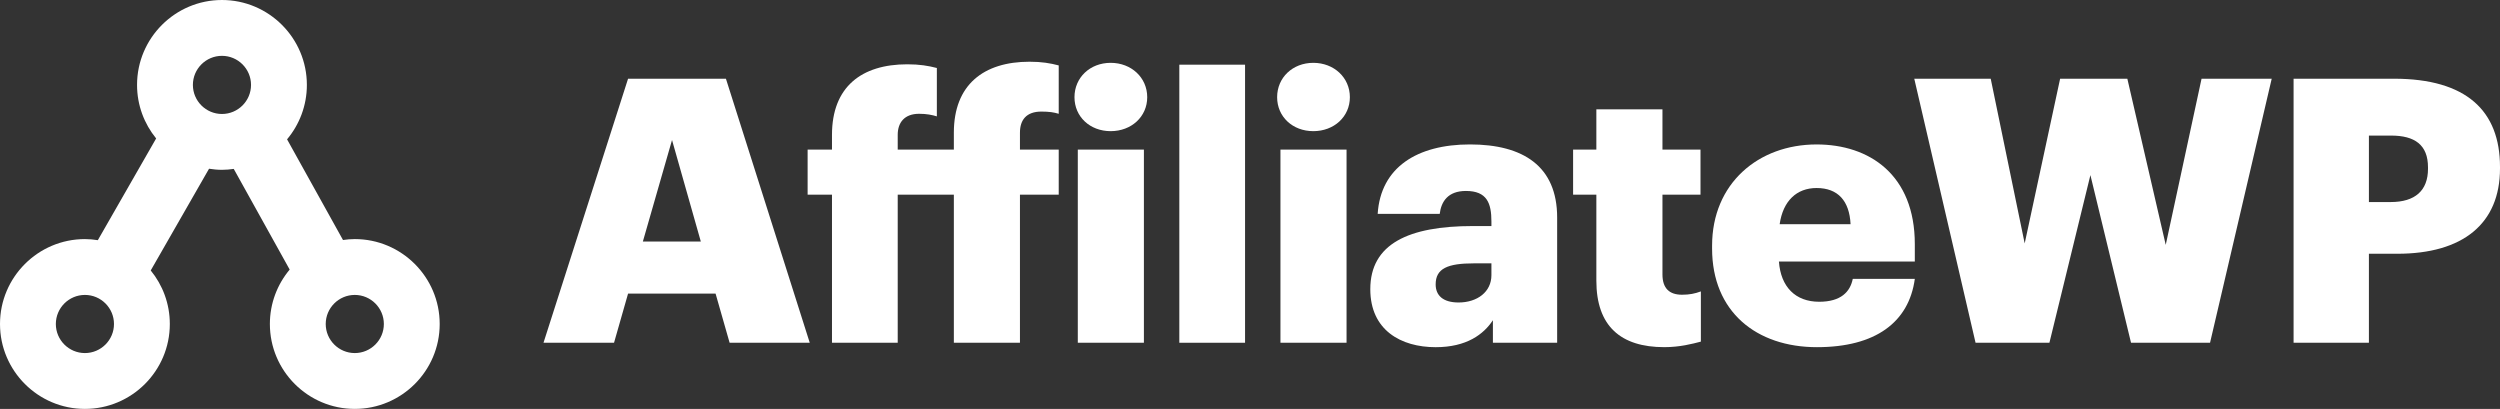 <?xml version="1.0" encoding="utf-8"?>
<!-- Generator: Adobe Illustrator 17.0.0, SVG Export Plug-In . SVG Version: 6.00 Build 0)  -->
<!DOCTYPE svg PUBLIC "-//W3C//DTD SVG 1.1//EN" "http://www.w3.org/Graphics/SVG/1.1/DTD/svg11.dtd">
<svg version="1.1" id="_x31_" xmlns="http://www.w3.org/2000/svg" xmlns:xlink="http://www.w3.org/1999/xlink" x="0px" y="0px"
	 width="195.644px" height="32px" viewBox="0 0 195.644 32" enable-background="new 0 0 195.644 32" xml:space="preserve">
<rect x="0" y="0" width="195.644" height="32" fill="#333333" stroke="none"/>
<path id="logo_mark" fill="#FFFFFF" d="M27.765,18.71c-0.314,0-0.621,0.029-0.923,0.072l-4.377-7.878
	c0.966-1.154,1.55-2.639,1.55-4.259C24.015,2.981,21.034,0,17.37,0s-6.645,2.981-6.645,6.645c0,1.588,0.561,3.046,1.494,4.19
	l-4.563,7.961c-0.33-0.051-0.666-0.085-1.011-0.085C2.981,18.71,0,21.691,0,25.355C0,29.019,2.981,32,6.645,32
	s6.645-2.981,6.645-6.645c0-1.588-0.561-3.046-1.494-4.19l4.563-7.96c0.331,0.051,0.666,0.085,1.011,0.085
	c0.314,0,0.62-0.029,0.923-0.072l4.377,7.879c-0.966,1.154-1.55,2.639-1.55,4.258c0,3.664,2.981,6.645,6.645,6.645
	s6.645-2.981,6.645-6.645C34.409,21.691,31.429,18.71,27.765,18.71z M17.37,4.37c1.254,0,2.275,1.021,2.275,2.275
	c0,1.255-1.021,2.275-2.275,2.275c-1.254,0-2.275-1.021-2.275-2.275C15.095,5.39,16.116,4.37,17.37,4.37z M6.645,27.63
	c-1.254,0-2.275-1.021-2.275-2.275c0-1.254,1.021-2.275,2.275-2.275S8.92,24.1,8.92,25.355C8.92,26.61,7.899,27.63,6.645,27.63z
	 M27.765,27.63c-1.254,0-2.275-1.021-2.275-2.275c0-1.254,1.021-2.275,2.275-2.275c1.254,0,2.275,1.021,2.275,2.275
	C30.04,26.61,29.019,27.63,27.765,27.63z"/>
<g id="logo_text">
	<path fill="#FFFFFF" d="M49.151,6.16h7.658l6.56,20.663h-6.271l-1.098-3.844h-6.849l-1.098,3.844h-5.52L49.151,6.16z
		 M50.308,18.904h4.537l-2.254-7.947L50.308,18.904z"/>
	<path fill="#FFFFFF" d="M65.109,15.234h-1.907v-3.526h1.907v-1.156c0-3.757,2.312-5.52,5.895-5.52c0.954,0,1.647,0.116,2.312,0.289
		v3.786c-0.376-0.116-0.809-0.202-1.387-0.202c-1.156,0-1.676,0.694-1.676,1.647v1.156h4.393v-1.329
		c0-3.757,2.341-5.549,5.924-5.549c0.954,0,1.618,0.116,2.283,0.289v3.786c-0.376-0.116-0.751-0.173-1.358-0.173
		c-1.185,0-1.676,0.665-1.676,1.647v1.329h3.034v3.526h-3.034v11.588h-5.173V15.234h-4.393v11.588h-5.144V15.234z"/>
	<path fill="#FFFFFF" d="M84.086,7.605c0-1.532,1.214-2.688,2.832-2.688c1.618,0,2.861,1.156,2.861,2.688s-1.243,2.659-2.861,2.659
		C85.3,10.264,84.086,9.137,84.086,7.605z M84.346,11.709h5.173v15.114h-5.173V11.709z"/>
	<path fill="#FFFFFF" d="M92.291,5.062h5.144v21.761h-5.144V5.062z"/>
	<path fill="#FFFFFF" d="M99.945,7.605c0-1.532,1.214-2.688,2.832-2.688c1.618,0,2.861,1.156,2.861,2.688s-1.243,2.659-2.861,2.659
		C101.159,10.264,99.945,9.137,99.945,7.605z M100.205,11.709h5.173v15.114h-5.173V11.709z"/>
	<path fill="#FFFFFF" d="M107.236,22.632c0-3.555,3.006-4.942,8.034-4.942h1.445v-0.347c0-1.445-0.347-2.399-1.994-2.399
		c-1.416,0-1.936,0.838-2.052,1.792h-4.855c0.231-3.641,3.092-5.433,7.225-5.433c4.162,0,6.82,1.705,6.82,5.722v9.797h-5.028V25.06
		c-0.722,1.098-2.052,2.11-4.479,2.11C109.635,27.169,107.236,25.84,107.236,22.632z M116.715,21.534v-0.925h-1.358
		c-2.081,0-3.006,0.405-3.006,1.647c0,0.867,0.578,1.416,1.792,1.416C115.617,23.672,116.715,22.834,116.715,21.534z"/>
	<path fill="#FFFFFF" d="M124.927,21.967v-6.733h-1.82v-3.526h1.82v-3.15h5.173v3.15h2.977v3.526H130.1v6.242
		c0,1.098,0.549,1.589,1.532,1.589c0.578,0,1.011-0.087,1.474-0.26v3.93c-0.665,0.173-1.647,0.433-2.861,0.433
		C126.835,27.169,124.927,25.522,124.927,21.967z"/>
	<path fill="#FFFFFF" d="M133.984,19.453v-0.231c0-4.855,3.612-7.918,8.178-7.918c4.132,0,7.687,2.37,7.687,7.803v1.358h-10.635
		c0.144,1.994,1.3,3.15,3.15,3.15c1.705,0,2.427-0.78,2.63-1.792h4.855c-0.462,3.41-3.092,5.346-7.658,5.346
		C137.452,27.169,133.984,24.395,133.984,19.453z M144.821,17.546c-0.087-1.821-0.983-2.832-2.659-2.832
		c-1.561,0-2.63,1.011-2.89,2.832H144.821z"/>
	<path fill="#FFFFFF" d="M149.806,6.16h5.982l2.659,12.889L161.22,6.16h5.26l3.005,13.004l2.803-13.004h5.491l-4.826,20.663h-6.184
		l-3.179-13.12l-3.208,13.12h-5.78L149.806,6.16z"/>
	<path fill="#FFFFFF" d="M179.489,6.16h7.861c5.664,0,8.294,2.514,8.294,6.907v0.116c0,4.335-2.919,6.675-8.034,6.675h-2.225v6.965
		h-5.895V6.16z M187.09,15.812c1.907,0,2.919-0.896,2.919-2.601v-0.116c0-1.763-1.04-2.485-2.89-2.485h-1.734v5.202H187.09z"/>
</g>
</svg>
